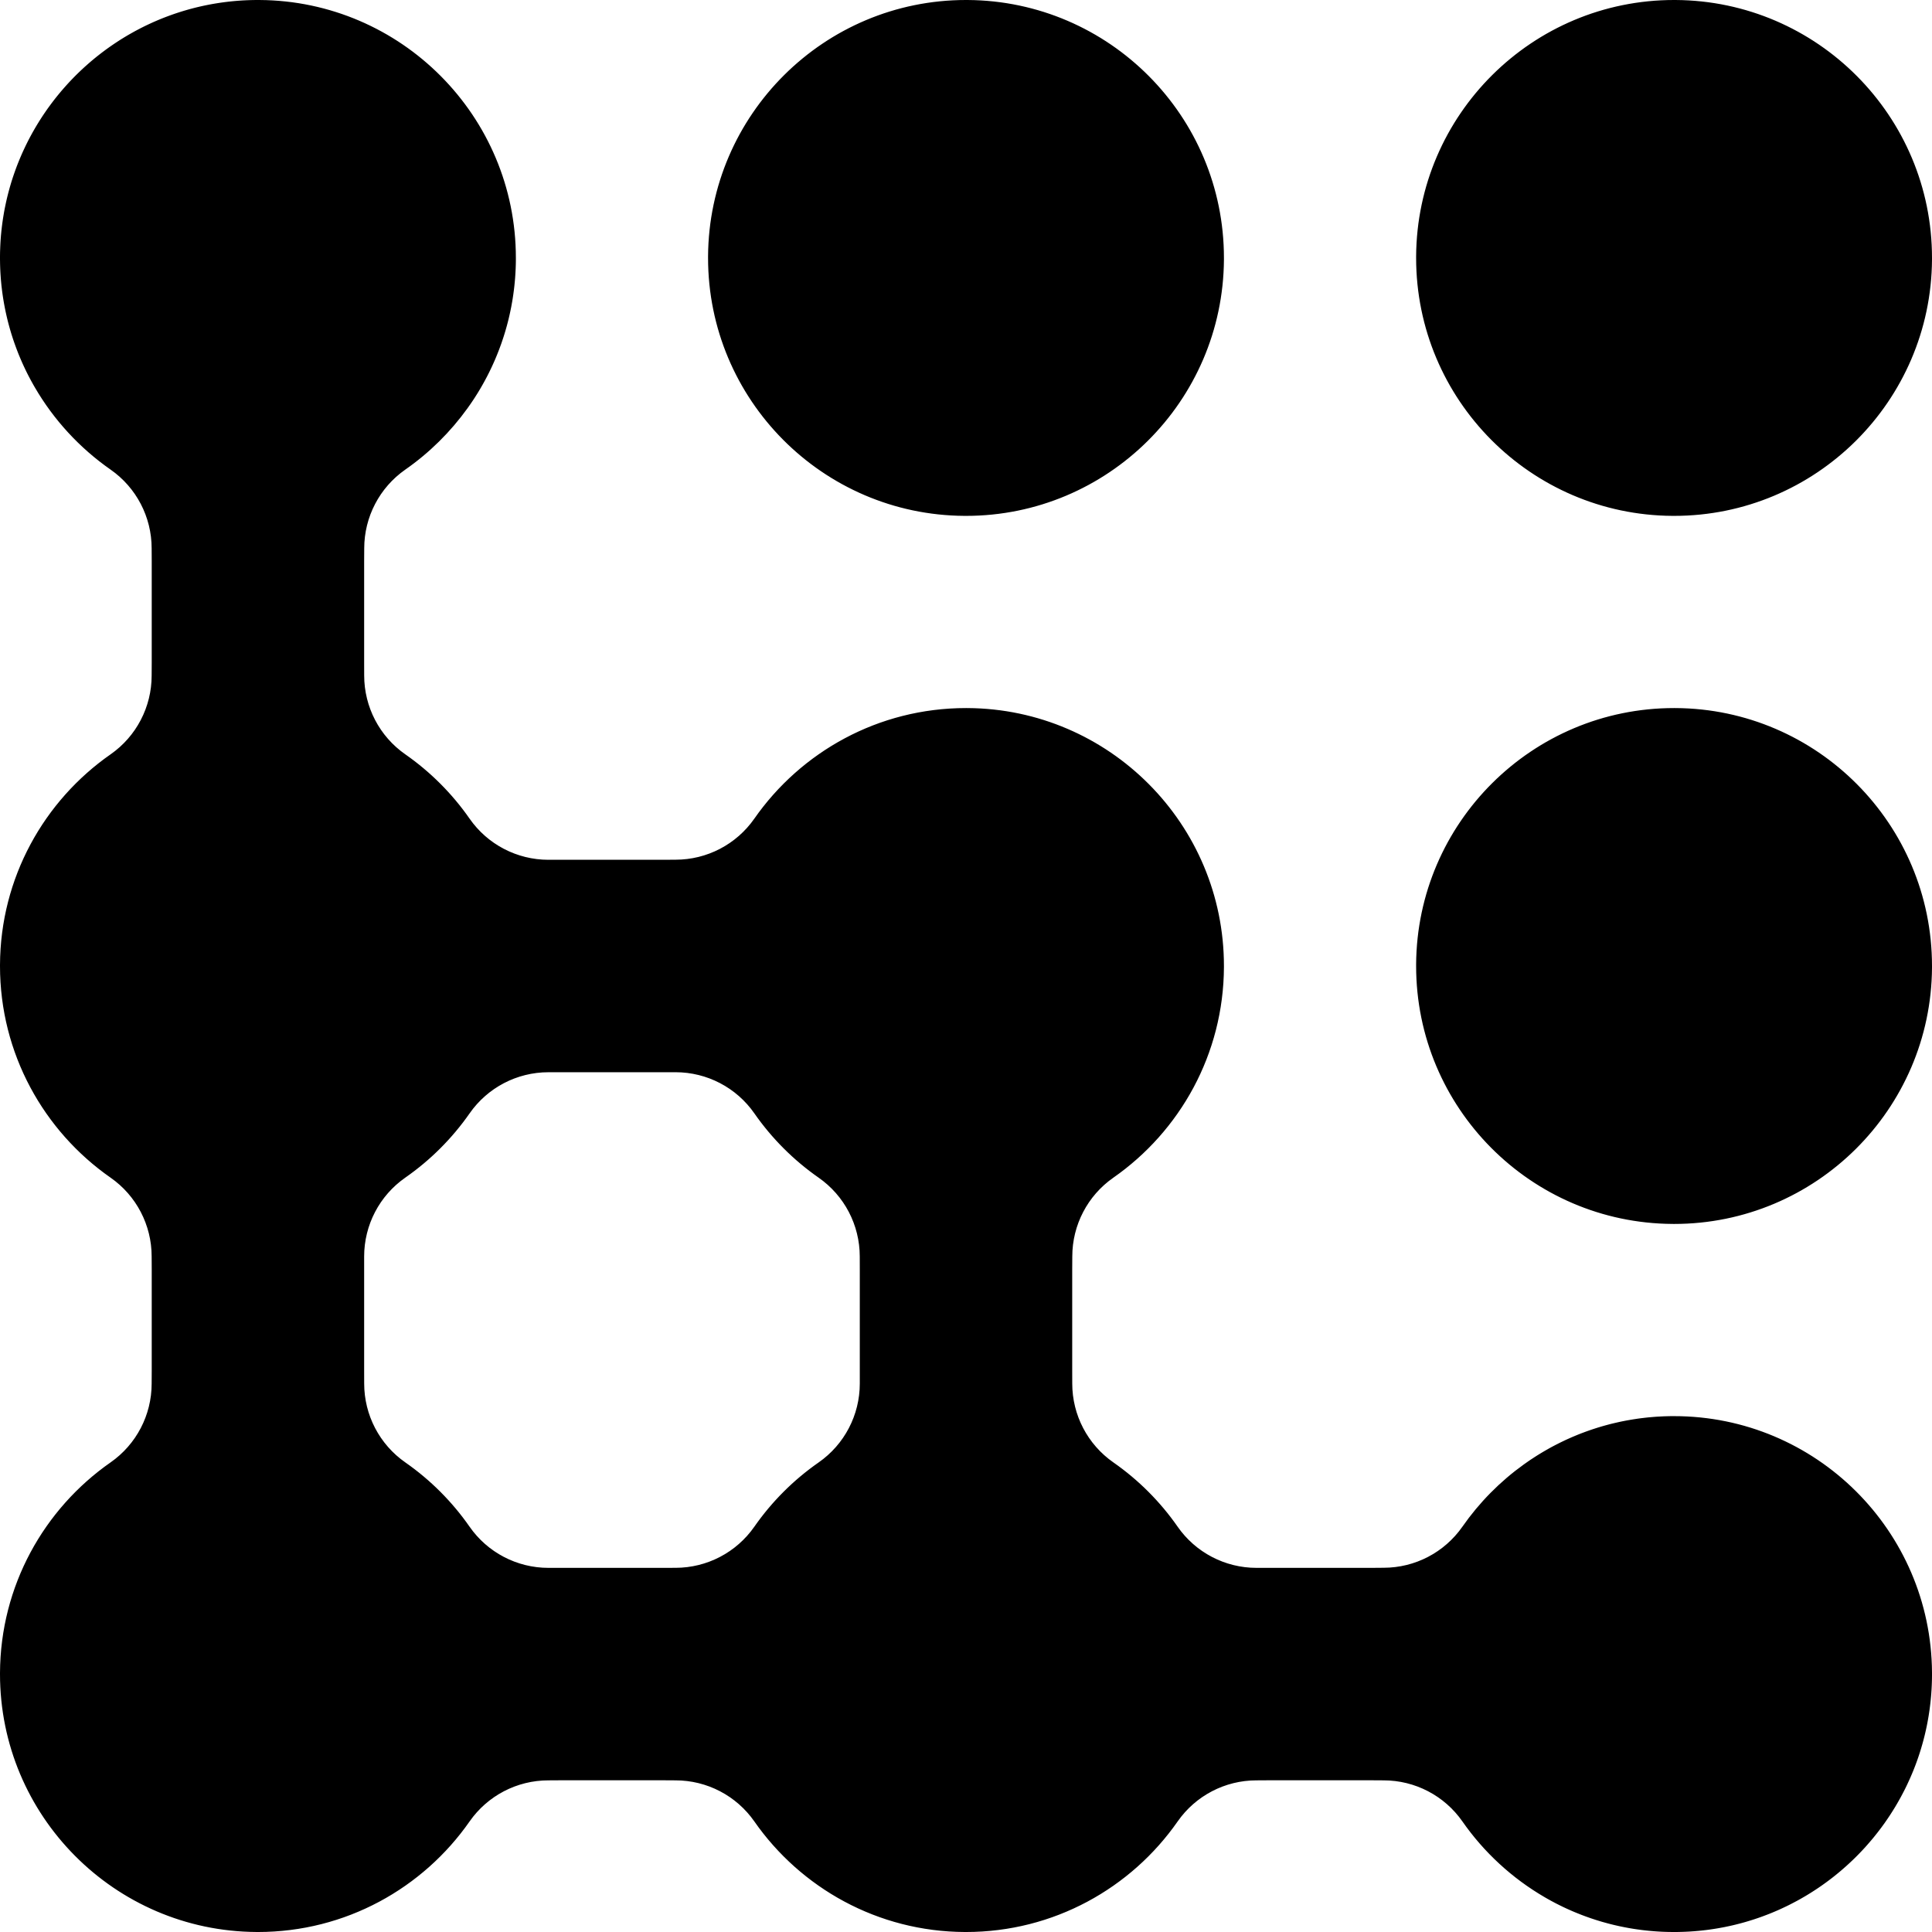 <?xml version="1.0" encoding="UTF-8" standalone="no"?>
<!DOCTYPE svg PUBLIC "-//W3C//DTD SVG 1.1//EN" "http://www.w3.org/Graphics/SVG/1.1/DTD/svg11.dtd">
<svg width="100%" height="100%" viewBox="0 0 955 955" version="1.1" xmlns="http://www.w3.org/2000/svg" xmlns:xlink="http://www.w3.org/1999/xlink" xml:space="preserve" xmlns:serif="http://www.serif.com/" style="fill-rule:evenodd;clip-rule:evenodd;stroke-linecap:round;stroke-linejoin:round;stroke-miterlimit:1.5;">
    <g transform="matrix(1,0,0,1,-1442.5,-524.966)">
        <g id="Full-Pixel-Grid" serif:id="Full Pixel Grid">
            <path d="M1870,1208.88L1870,1152.47C1870,1152.47 1870,1149.85 1869.98,1146.05C1869.98,1129.69 1861.98,1114.37 1848.56,1105.03C1836.45,1096.57 1825.9,1086.02 1817.45,1073.9C1808.11,1060.47 1792.78,1052.47 1776.42,1052.47L1720,1052.47C1720,1052.47 1717.39,1052.47 1713.58,1052.48C1697.23,1052.48 1681.91,1060.48 1672.56,1073.91C1664.1,1086.02 1653.55,1096.57 1641.43,1105.01C1628,1114.36 1620,1129.69 1620,1146.05L1620,1202.47C1620,1202.47 1620,1205.08 1620.02,1208.88C1620.02,1225.24 1628.02,1240.56 1641.44,1249.91C1653.55,1258.36 1664.1,1268.91 1672.55,1281.04C1681.89,1294.46 1697.22,1302.47 1713.58,1302.47L1770,1302.47C1770,1302.47 1772.61,1302.47 1776.42,1302.45C1792.77,1302.45 1808.09,1294.45 1817.44,1281.03C1825.9,1268.91 1836.45,1258.36 1848.57,1249.92C1862,1240.57 1870,1225.25 1870,1208.88ZM2269.19,1127.46C2200.58,1127.03 2145,1071.19 2145,1002.47L2145,1001.66C2145.44,933.041 2201.28,877.466 2270,877.466L2270.81,877.469C2339.43,877.904 2395,933.746 2395,1002.47L2395,1003.27C2394.56,1071.89 2338.72,1127.47 2270,1127.47L2269.19,1127.46ZM1919.19,777.464C1850.58,777.029 1795,721.187 1795,652.466L1795,651.659C1795.44,583.041 1851.28,527.466 1920,527.466L1920.81,527.469C1989.42,527.904 2045,583.746 2045,652.466L2045,653.274C2044.56,721.892 1988.72,777.466 1920,777.466L1919.19,777.464ZM2269.19,777.464C2200.58,777.029 2145,721.187 2145,652.466L2145,651.659C2145.44,583.041 2201.28,527.466 2270,527.466L2270.81,527.469C2339.43,527.904 2395,583.746 2395,652.466L2395,653.274C2394.56,721.892 2338.72,777.466 2270,777.466L2269.19,777.464ZM1520,852.466L1520,802.466C1520,802.466 1520,799.839 1519.96,796.015C1519.96,779.695 1511.99,764.404 1498.61,755.06C1483.62,744.607 1471.03,730.956 1461.83,715.104L1461.08,713.796C1460.71,713.146 1460.35,712.492 1459.99,711.833L1459.98,711.81C1459.62,711.154 1459.27,710.496 1458.93,709.834L1458.23,708.465L1457.9,707.803L1457.23,706.422L1456.59,705.067L1456.27,704.368L1455.64,702.985L1455.2,701.965L1454.74,700.89L1454.16,699.498L1453.76,698.502L1453.32,697.365L1452.92,696.311L1452.52,695.221L1452.01,693.794L1451.65,692.764L1451.26,691.614L1450.91,690.523L1450.48,689.17L1450.12,687.963L1449.81,686.9L1449.49,685.739L1449.09,684.271L1448.82,683.231L1448.52,682.014L1448.26,680.915L1447.94,679.518L1447.67,678.25L1447.45,677.176L1447.21,675.954L1446.93,674.448L1446.75,673.397L1446.54,672.123L1446.37,671.015L1446.19,669.792L1445.99,668.258L1445.86,667.174L1445.71,665.899L1445.6,664.755L1445.46,663.297L1445.36,661.974L1445.28,660.857L1445.2,659.584L1445.12,658.018L1445.08,656.926L1445.04,655.604L1445.02,654.453L1445,653.186C1445,652.95 1445,652.708 1445,652.466L1445,651.659L1445.01,650.813L1445.02,649.994L1445.04,649.183L1445.07,648.375L1445.1,647.569L1445.13,646.765L1445.17,645.964L1445.21,645.163L1445.26,644.364L1445.31,643.567L1445.37,642.771L1445.43,641.977L1445.5,641.184L1445.58,640.393L1445.65,639.603L1445.74,638.815L1445.83,638.028L1445.92,637.242L1446.02,636.459L1446.12,635.676L1446.23,634.895L1446.34,634.116L1446.46,633.339L1446.58,632.563L1446.71,631.788L1446.84,631.015L1446.97,630.244L1447.11,629.475L1447.26,628.707L1447.41,627.941L1447.57,627.176L1447.89,625.652L1448.23,624.135L1448.59,622.626L1448.97,621.123L1449.37,619.628L1449.78,618.14L1450.21,616.66L1450.66,615.187L1451.13,613.722L1451.62,612.265L1452.12,610.817L1452.64,609.376L1453.17,607.944L1453.73,606.52L1454.3,605.105L1454.89,603.698L1455.49,602.3L1456.11,600.911L1456.75,599.531L1457.4,598.16L1458.07,596.799L1458.75,595.447L1459.45,594.104L1460.17,592.771L1460.9,591.448L1461.65,590.135L1462.41,588.832L1463.19,587.539L1463.98,586.256L1464.79,584.983L1465.61,583.721L1466.45,582.47L1467.3,581.229L1468.16,580L1469.05,578.781L1469.94,577.573L1470.85,576.377L1471.77,575.192L1472.71,574.018L1473.66,572.856L1474.62,571.706L1475.77,570.373L1476.76,569.252L1477.76,568.143L1478.77,567.047L1479.8,565.963L1480.84,564.891L1481.89,563.831L1482.96,562.784L1484.04,561.75L1485.13,560.728L1486.23,559.72L1487.35,558.724L1488.47,557.742L1489.61,556.773L1490.76,555.817L1491.92,554.875L1493.1,553.946L1494.28,553.032L1495.48,552.131L1496.68,551.244L1497.9,550.371L1499.13,549.513L1500.37,548.669L1501.62,547.84L1502.87,547.025L1504.14,546.225L1505.42,545.44L1506.71,544.669L1508.02,543.914L1509.33,543.175L1510.64,542.45L1511.98,541.741L1513.31,541.048L1514.66,540.37L1516.02,539.708L1517.39,539.063L1518.76,538.433L1520.15,537.819L1521.54,537.222L1522.94,536.641L1524.35,536.077L1525.77,535.53L1527.2,534.999L1528.63,534.486L1530.07,533.989L1531.53,533.51L1532.98,533.048L1534.45,532.603L1535.92,532.176L1537.4,531.766L1538.89,531.375L1540.39,531.001L1541.89,530.645L1543.4,530.308L1544.92,529.988L1546.44,529.688L1547.97,529.405L1549.51,529.142L1551.05,528.897L1552.6,528.671L1554.15,528.464L1555.71,528.276L1557.28,528.107L1558.85,527.958L1560.42,527.828L1562.01,527.718L1562.8,527.671L1563.6,527.628L1564.39,527.59L1565.19,527.558L1565.99,527.53L1566.79,527.507L1567.59,527.489L1568.39,527.477L1569.19,527.469L1570,527.466C1570,527.466 1570.81,527.469 1570.81,527.469C1639.42,527.904 1695,583.746 1695,652.466L1695,653.337L1694.99,654.453L1694.96,655.767L1694.91,657.338L1694.86,658.404L1694.79,659.753L1694.72,660.857L1694.62,662.322L1694.5,663.7L1694.4,664.755L1694.27,666.082L1694.09,667.609L1693.96,668.619L1693.78,669.97L1693.56,671.477L1693.41,672.446L1693.18,673.817L1692.9,675.359L1692.76,676.139L1692.46,677.621L1692.26,678.583L1691.97,679.919L1691.63,681.391L1691.44,682.199L1691.07,683.654L1690.67,685.186L1690.47,685.908L1690.06,687.343L1689.79,688.264L1689.39,689.569L1688.93,691.027L1688.68,691.775L1688.21,693.181L1687.89,694.1L1687.43,695.358L1686.92,696.743L1686.62,697.511L1686.08,698.888L1685.71,699.807L1685.21,701.011L1684.63,702.366L1684.3,703.109L1683.69,704.457L1683.27,705.376L1682.72,706.523L1682.08,707.846L1681.72,708.56L1681.05,709.878L1680.56,710.8L1679.98,711.883L1679.27,713.175L1678.89,713.857L1678.15,715.146L1677.61,716.071L1677,717.086L1676.23,718.346L1675.82,718.991L1675.02,720.252L1674.21,721.484L1673.78,722.123L1672.94,723.352C1672.52,723.962 1672.1,724.569 1671.66,725.172L1671.65,725.188C1663.34,736.781 1653.1,746.896 1641.39,755.06C1628.02,764.404 1620.04,779.695 1620.04,796.015C1620,799.839 1620,802.466 1620,802.466L1620,852.466C1620,852.466 1620,855.079 1620.02,858.885C1620.02,875.24 1628.02,890.561 1641.44,899.906C1653.55,908.364 1664.1,918.912 1672.55,931.036C1681.89,944.463 1697.22,952.466 1713.58,952.466L1770,952.466C1770,952.466 1772.63,952.466 1776.45,952.423C1792.77,952.423 1808.06,944.452 1817.41,931.073C1840,898.679 1877.54,877.466 1920,877.466L1920.81,877.469C1989.42,877.904 2045,933.746 2045,1002.47L2045,1002.96C2044.83,1045.22 2023.66,1082.55 1991.39,1105.06C1978.02,1114.4 1970.04,1129.69 1970.04,1146.02C1970,1149.84 1970,1152.47 1970,1152.47L1970,1202.47C1970,1202.47 1970,1205.08 1970.02,1208.88C1970.02,1225.24 1978.02,1240.56 1991.44,1249.91C2003.55,1258.36 2014.1,1268.91 2022.55,1281.04C2031.89,1294.46 2047.22,1302.47 2063.58,1302.47L2120,1302.47L2120.47,1302.47C2121.39,1302.46 2123.58,1302.46 2126.45,1302.42C2142.77,1302.42 2158.06,1294.45 2167.41,1281.07C2175.57,1269.37 2185.68,1259.12 2197.28,1250.81L2197.3,1250.8C2197.9,1250.37 2198.5,1249.94 2199.12,1249.52L2200.34,1248.68L2200.98,1248.26L2202.22,1247.45L2203.48,1246.64L2204.12,1246.24L2205.38,1245.47L2206.39,1244.86L2207.32,1244.32L2208.61,1243.58L2209.29,1243.19L2210.58,1242.48L2211.67,1241.9L2212.59,1241.42L2213.91,1240.75L2214.62,1240.39L2215.94,1239.75L2217.09,1239.2L2218.01,1238.77L2219.36,1238.17L2220.1,1237.84L2221.45,1237.26L2222.66,1236.76L2223.58,1236.38L2224.95,1235.84L2225.72,1235.55L2227.11,1235.03L2228.37,1234.58L2229.28,1234.26L2230.69,1233.78L2231.44,1233.54L2232.9,1233.07L2234.2,1232.68L2235.12,1232.4L2236.56,1232L2237.28,1231.8L2238.81,1231.39L2240.27,1231.03L2241.08,1230.84L2242.55,1230.5L2243.88,1230.2L2244.85,1230L2246.33,1229.71L2247.11,1229.56L2248.65,1229.29L2250.02,1229.06L2250.99,1228.91L2252.5,1228.68L2253.85,1228.5L2254.86,1228.38L2256.39,1228.2L2257.71,1228.06L2258.77,1227.97L2260.14,1227.85L2261.61,1227.74L2262.71,1227.68L2264.06,1227.61L2265.13,1227.56L2266.7,1227.51L2268.01,1227.48L2269.13,1227.47L2270,1227.47C2338.72,1227.47 2394.56,1283.04 2395,1351.66C2395,1351.66 2395,1352.47 2395,1352.47L2395,1353.27L2394.99,1354.08L2394.98,1354.88L2394.96,1355.68L2394.94,1356.48L2394.91,1357.28L2394.88,1358.07L2394.84,1358.87L2394.8,1359.66L2394.75,1360.46L2394.64,1362.04L2394.51,1363.62L2394.36,1365.19L2394.19,1366.76L2394,1368.32L2393.8,1369.87L2393.57,1371.42L2393.33,1372.96L2393.06,1374.5L2392.78,1376.03L2392.48,1377.55L2392.16,1379.07L2391.82,1380.58L2391.47,1382.08L2391.09,1383.57L2390.7,1385.06L2390.29,1386.54L2389.86,1388.02L2389.42,1389.48L2388.96,1390.94L2388.48,1392.39L2387.98,1393.84L2387.47,1395.27L2386.94,1396.7L2386.39,1398.12L2385.83,1399.53L2385.24,1400.93L2384.65,1402.32L2384.03,1403.7L2383.4,1405.08L2382.76,1406.45L2382.1,1407.81L2381.42,1409.15L2380.72,1410.49L2380.02,1411.82L2379.29,1413.14L2378.55,1414.45L2377.8,1415.75L2377.03,1417.04L2376.24,1418.32L2375.44,1419.59L2374.63,1420.85L2373.8,1422.1L2372.95,1423.34L2372.1,1424.57L2371.22,1425.79L2370.34,1426.99L2369.43,1428.19L2368.52,1429.37L2367.59,1430.54L2366.65,1431.71L2365.69,1432.86L2364.72,1433.99L2363.74,1435.12L2362.75,1436.24L2361.74,1437.34L2360.72,1438.43L2359.68,1439.51L2358.64,1440.57L2357.58,1441.63L2356.5,1442.67L2355.42,1443.69L2354.32,1444.71L2353.21,1445.71L2352.09,1446.7L2350.76,1447.85L2349.61,1448.81L2348.45,1449.76L2347.28,1450.7L2346.09,1451.62L2344.89,1452.53L2343.69,1453.42L2342.47,1454.3L2341.24,1455.17L2340,1456.02L2338.74,1456.86L2337.48,1457.68L2336.21,1458.49L2334.93,1459.28L2333.64,1460.06L2332.33,1460.82L2331.02,1461.57L2329.7,1462.3L2328.36,1463.01L2327.02,1463.71L2325.67,1464.4L2324.31,1465.07L2322.93,1465.72L2321.55,1466.36L2320.17,1466.98L2318.77,1467.58L2317.36,1468.17L2315.95,1468.74L2314.52,1469.29L2313.09,1469.83L2311.65,1470.35L2310.2,1470.85L2308.74,1471.34L2307.28,1471.8L2305.81,1472.25L2304.33,1472.69L2302.84,1473.1L2301.34,1473.5L2299.84,1473.88L2298.33,1474.24L2296.81,1474.58L2295.29,1474.9L2294.53,1475.06L2293.76,1475.21L2292.99,1475.35L2292.22,1475.49L2291.45,1475.63L2290.68,1475.76L2289.9,1475.89L2289.13,1476.01L2288.35,1476.13L2287.57,1476.24L2286.79,1476.35L2286.01,1476.45L2285.22,1476.55L2284.44,1476.64L2283.65,1476.73L2282.86,1476.81L2282.07,1476.89L2281.28,1476.96L2280.49,1477.03L2279.7,1477.1L2278.9,1477.15L2278.1,1477.21L2277.3,1477.26L2276.5,1477.3L2275.7,1477.34L2274.9,1477.37L2274.09,1477.4L2273.28,1477.42L2272.47,1477.44L2271.65,1477.46L2270.81,1477.46L2270,1477.47C2269.76,1477.47 2269.52,1477.47 2269.28,1477.46L2268.01,1477.45L2266.86,1477.43L2265.54,1477.39L2264.45,1477.35L2262.88,1477.27L2261.61,1477.19L2260.49,1477.11L2259.17,1477L2257.71,1476.87L2256.57,1476.75L2255.29,1476.61L2254.21,1476.48L2252.68,1476.27L2251.45,1476.1L2250.34,1475.93L2249.07,1475.72L2248.02,1475.54L2246.51,1475.26L2245.29,1475.02L2244.22,1474.8L2242.95,1474.53L2241.55,1474.21L2240.45,1473.95L2239.24,1473.65L2238.2,1473.38L2236.73,1472.98L2235.57,1472.66L2234.5,1472.35L2233.3,1471.98L2231.94,1471.56L2230.85,1471.2L2229.7,1470.82L2228.67,1470.46L2227.24,1469.95L2226.16,1469.55L2225.1,1469.15L2223.97,1468.7L2222.97,1468.3L2221.58,1467.73L2220.5,1467.27L2219.48,1466.82L2218.1,1466.2L2217.4,1465.88L2216.04,1465.24L2214.66,1464.56L2214,1464.23L2212.63,1463.54C2211.97,1463.19 2211.31,1462.84 2210.66,1462.49L2210.63,1462.48C2209.97,1462.12 2209.32,1461.76 2208.67,1461.39L2207.36,1460.64C2191.51,1451.44 2177.86,1438.85 2167.41,1423.86C2158.06,1410.48 2142.77,1402.51 2126.45,1402.51C2122.63,1402.47 2120,1402.47 2120,1402.47L2070,1402.47C2070,1402.47 2067.37,1402.47 2063.55,1402.51C2047.23,1402.51 2031.94,1410.48 2022.59,1423.86C2000,1456.25 1962.46,1477.47 1920,1477.47L1919.5,1477.47C1877.25,1477.3 1839.91,1456.13 1817.41,1423.86C1808.06,1410.48 1792.77,1402.51 1776.45,1402.51C1772.63,1402.47 1770,1402.47 1770,1402.47L1720,1402.47C1720,1402.47 1717.37,1402.47 1713.55,1402.51C1697.23,1402.51 1681.94,1410.48 1672.59,1423.86C1650,1456.25 1612.46,1477.47 1570,1477.47L1569.19,1477.46C1500.58,1477.03 1445,1421.19 1445,1352.47L1445,1351.97C1445.17,1309.72 1466.34,1272.38 1498.61,1249.87C1511.99,1240.53 1519.96,1225.24 1519.96,1208.92C1520,1205.09 1520,1202.47 1520,1202.47L1520,1152.47C1520,1152.47 1520,1149.84 1519.96,1146.02C1519.96,1129.69 1511.99,1114.4 1498.61,1105.06C1466.21,1082.46 1445,1044.92 1445,1002.47L1445,1001.97C1445.17,959.717 1466.34,922.381 1498.61,899.873C1511.99,890.528 1519.96,875.238 1519.96,858.918C1520,855.094 1520,852.466 1520,852.466Z" style="stroke:black;stroke-width:5px;"/>
        </g>
    </g>
</svg>
